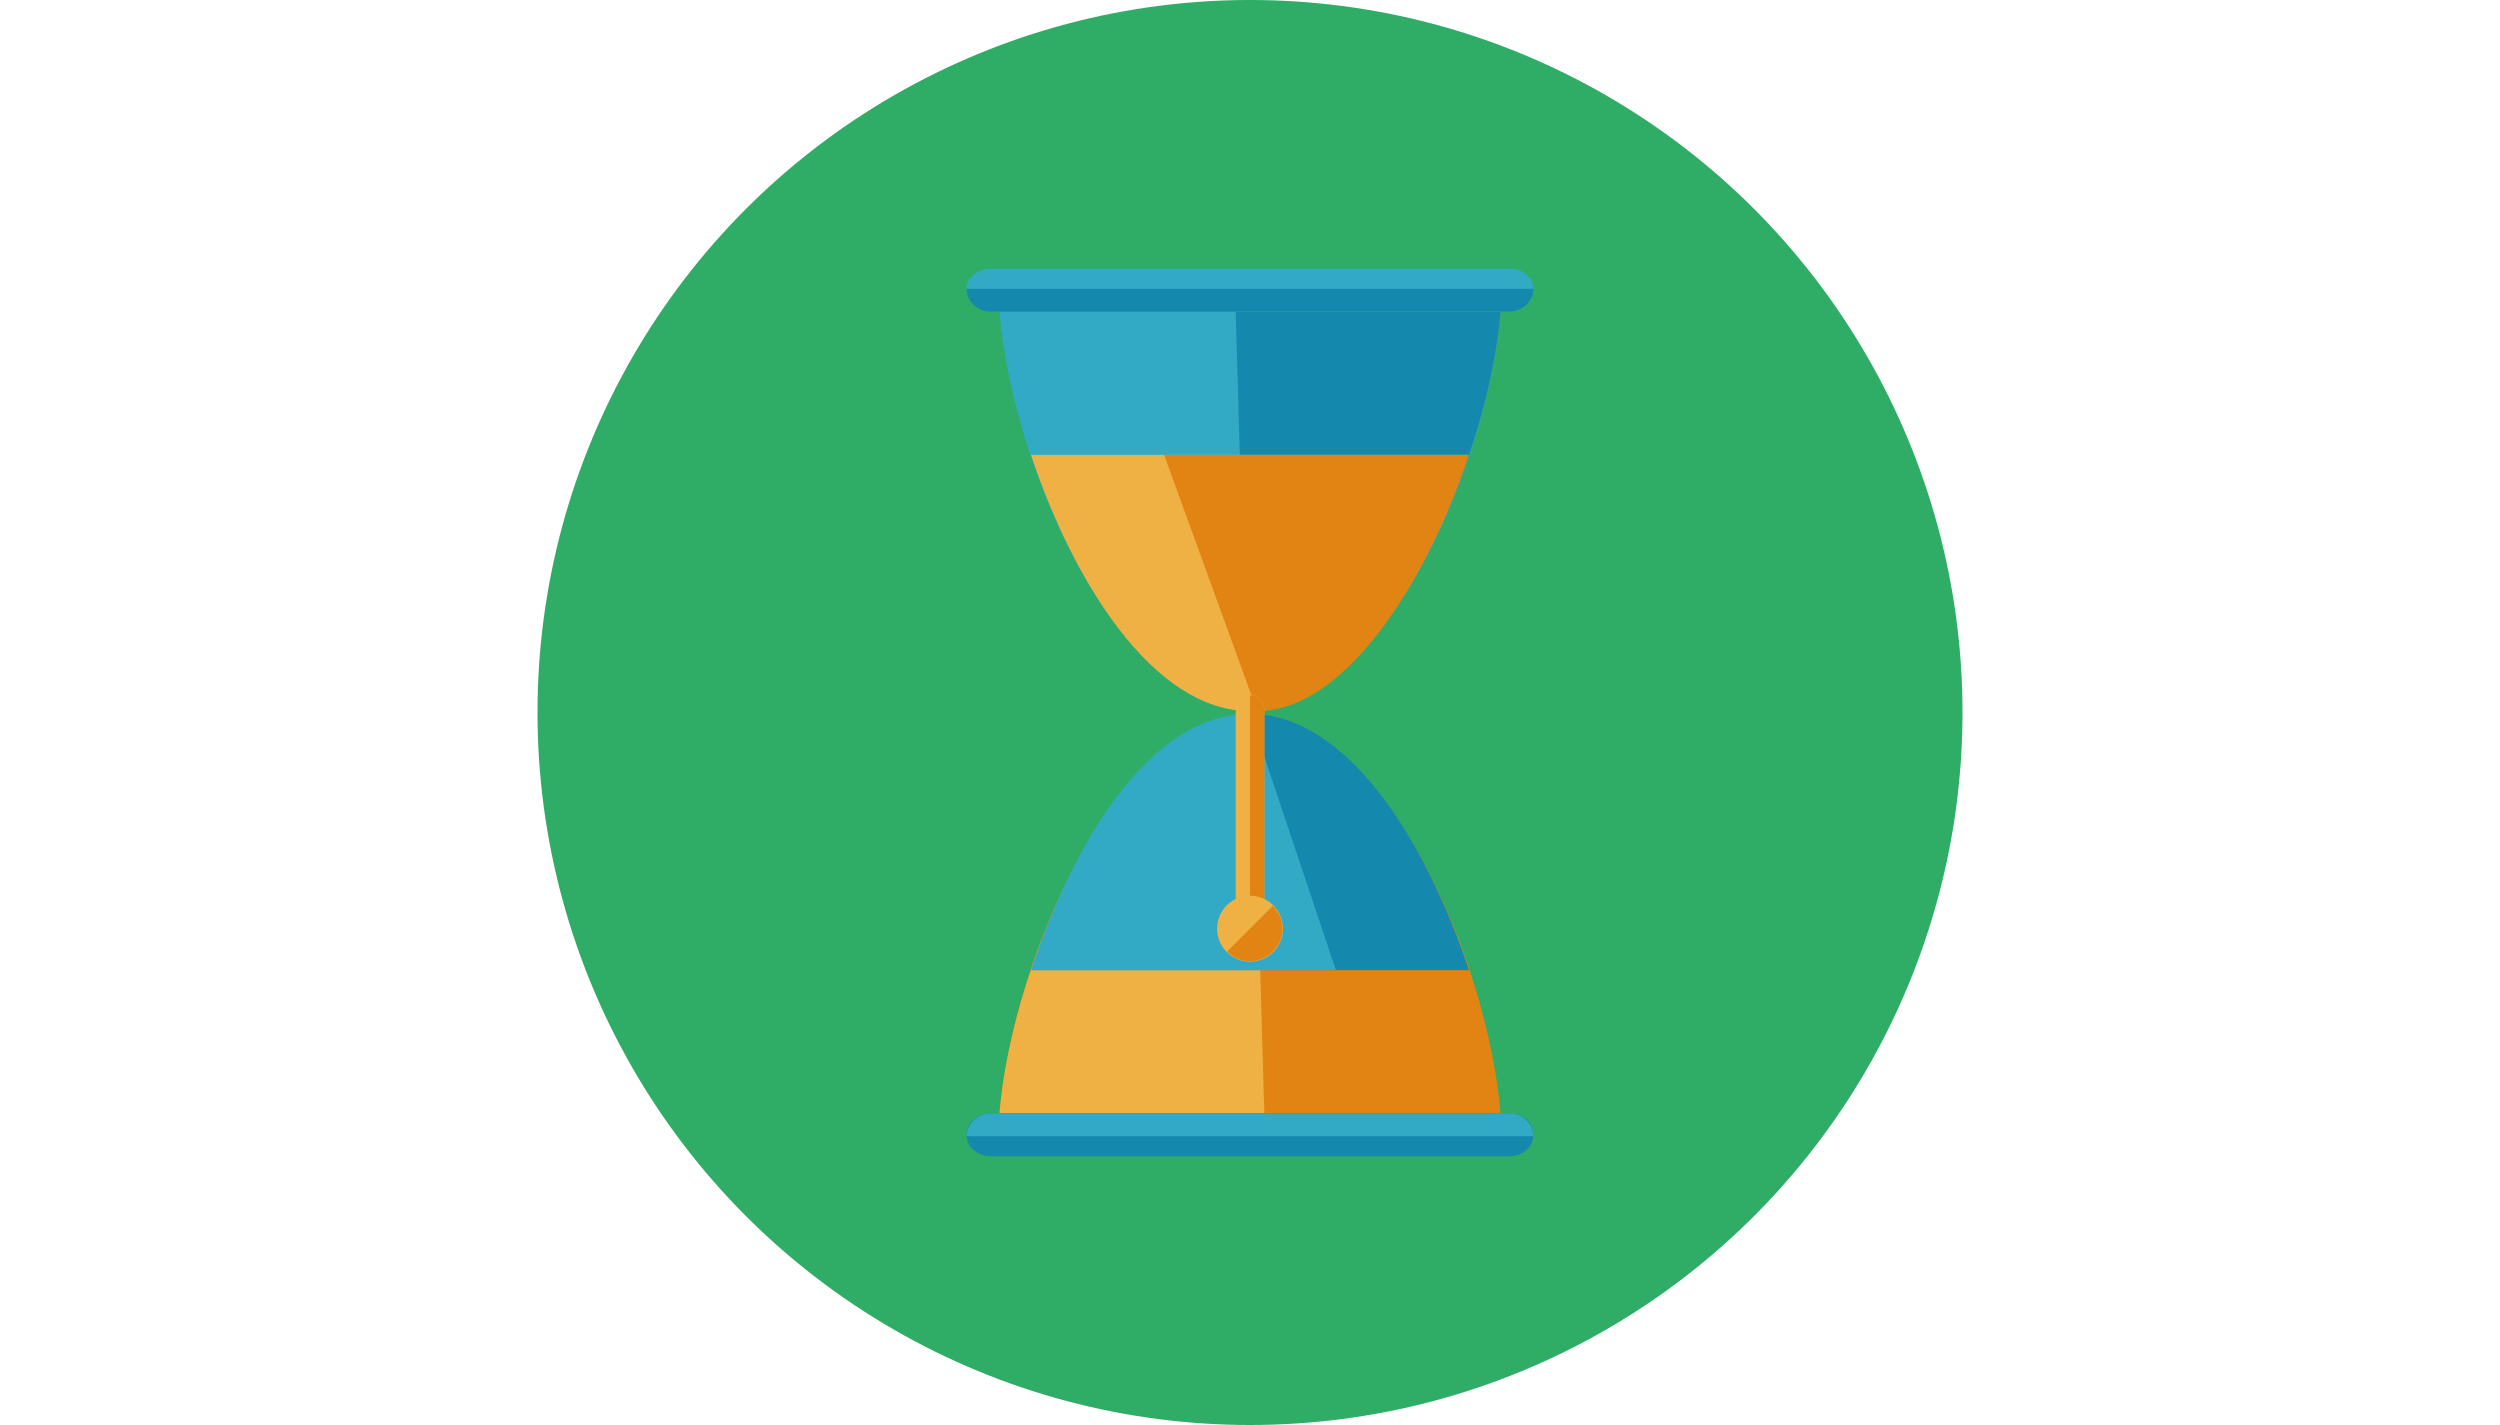 <?xml version="1.0" encoding="utf-8"?>
<!-- Generator: Adobe Illustrator 16.0.0, SVG Export Plug-In . SVG Version: 6.00 Build 0)  -->
<!DOCTYPE svg PUBLIC "-//W3C//DTD SVG 1.1//EN" "http://www.w3.org/Graphics/SVG/1.1/DTD/svg11.dtd">
<svg version="1.1" id="Capa_1" xmlns="http://www.w3.org/2000/svg" xmlns:xlink="http://www.w3.org/1999/xlink" x="0px" y="0px"
	 width="1200px" height="684px" viewBox="0 0 1200 684" enable-background="new 0 0 1200 684" xml:space="preserve">
<circle fill="#2FAC66" cx="600" cy="342" r="342"/>
<path fill="#32AAC6" d="M479.758,149.611c6.184,75.582,57.716,191.701,120.242,191.701s114.06-116.12,120.243-191.701H479.758z"/>
<path fill="#1589AD" d="M598.626,341.312c62.526,0,115.434-116.12,121.617-191.701H593.129"/>
<path fill="#EFB143" d="M494.874,218.321C515.487,280.16,553.965,341.312,600,341.312c44.662,0,83.14-61.151,104.439-122.991
	H494.874z"/>
<path fill="#E28413" d="M603.436,341.312c41.914,0,81.078-61.151,101.691-122.991H558.775"/>
<path fill="#32AAC6" d="M736.047,138.617c0,5.497-6.185,10.993-11.681,10.993H475.635c-5.497,0-11.681-5.497-11.681-10.993l0,0
	c0-5.497,5.497-9.62,11.681-9.62h249.418C730.55,128.997,736.047,133.12,736.047,138.617L736.047,138.617z"/>
<path fill="#1589AD" d="M736.047,138.617L736.047,138.617c0,6.184-5.497,10.993-11.681,10.993H475.635
	c-6.184,0-11.681-4.81-11.681-10.993l0,0"/>
<path fill="#E28413" d="M720.243,534.388C714.06,458.806,662.527,342.687,600,342.687S485.942,458.806,479.758,534.388H720.243z"/>
<path fill="#EFB143" d="M601.375,342.687c-62.527,0-115.434,116.119-121.617,191.701h127.113"/>
<path fill="#1589AD" d="M705.127,465.677C684.514,403.84,646.723,342.687,600,342.687c-44.662,0-83.139,61.152-104.439,122.99
	H705.127z"/>
<path fill="#32AAC6" d="M600,342.687c-48.097,0-84.514,61.152-105.126,122.99h146.353"/>
<path fill="#1589AD" d="M463.954,544.695c0-6.184,5.497-10.307,11.681-10.307h248.731c6.184,0,11.681,4.123,11.681,10.307l0,0
	c0,6.184-5.497,10.307-11.681,10.307H475.635C469.451,555.002,463.954,550.879,463.954,544.695L463.954,544.695z"/>
<path fill="#32AAC6" d="M463.954,545.381L463.954,545.381c0-6.184,5.497-10.992,11.681-10.992h248.731
	c6.184,0,11.681,4.809,11.681,10.992l0,0"/>
<path fill="#EFB143" d="M606.871,432.697c0,4.123-2.749,6.871-6.871,6.871l0,0c-4.123,0-6.871-3.436-6.871-6.871v-92.072
	c0-4.123,2.748-6.871,6.871-6.871l0,0c4.122,0,6.871,3.436,6.871,6.871V432.697z"/>
<path fill="#E28413" d="M600,333.754L600,333.754c4.122,0,6.871,3.436,6.871,6.871v96.195c0,4.121-3.436,6.869-6.871,6.869l0,0"/>
<circle fill="#EFB143" cx="600" cy="445.752" r="15.803"/>
<path fill="#E28413" d="M610.994,434.758c6.184,6.184,6.184,15.805,0,21.988c-6.185,6.184-15.804,6.184-21.988,0"/>
</svg>
